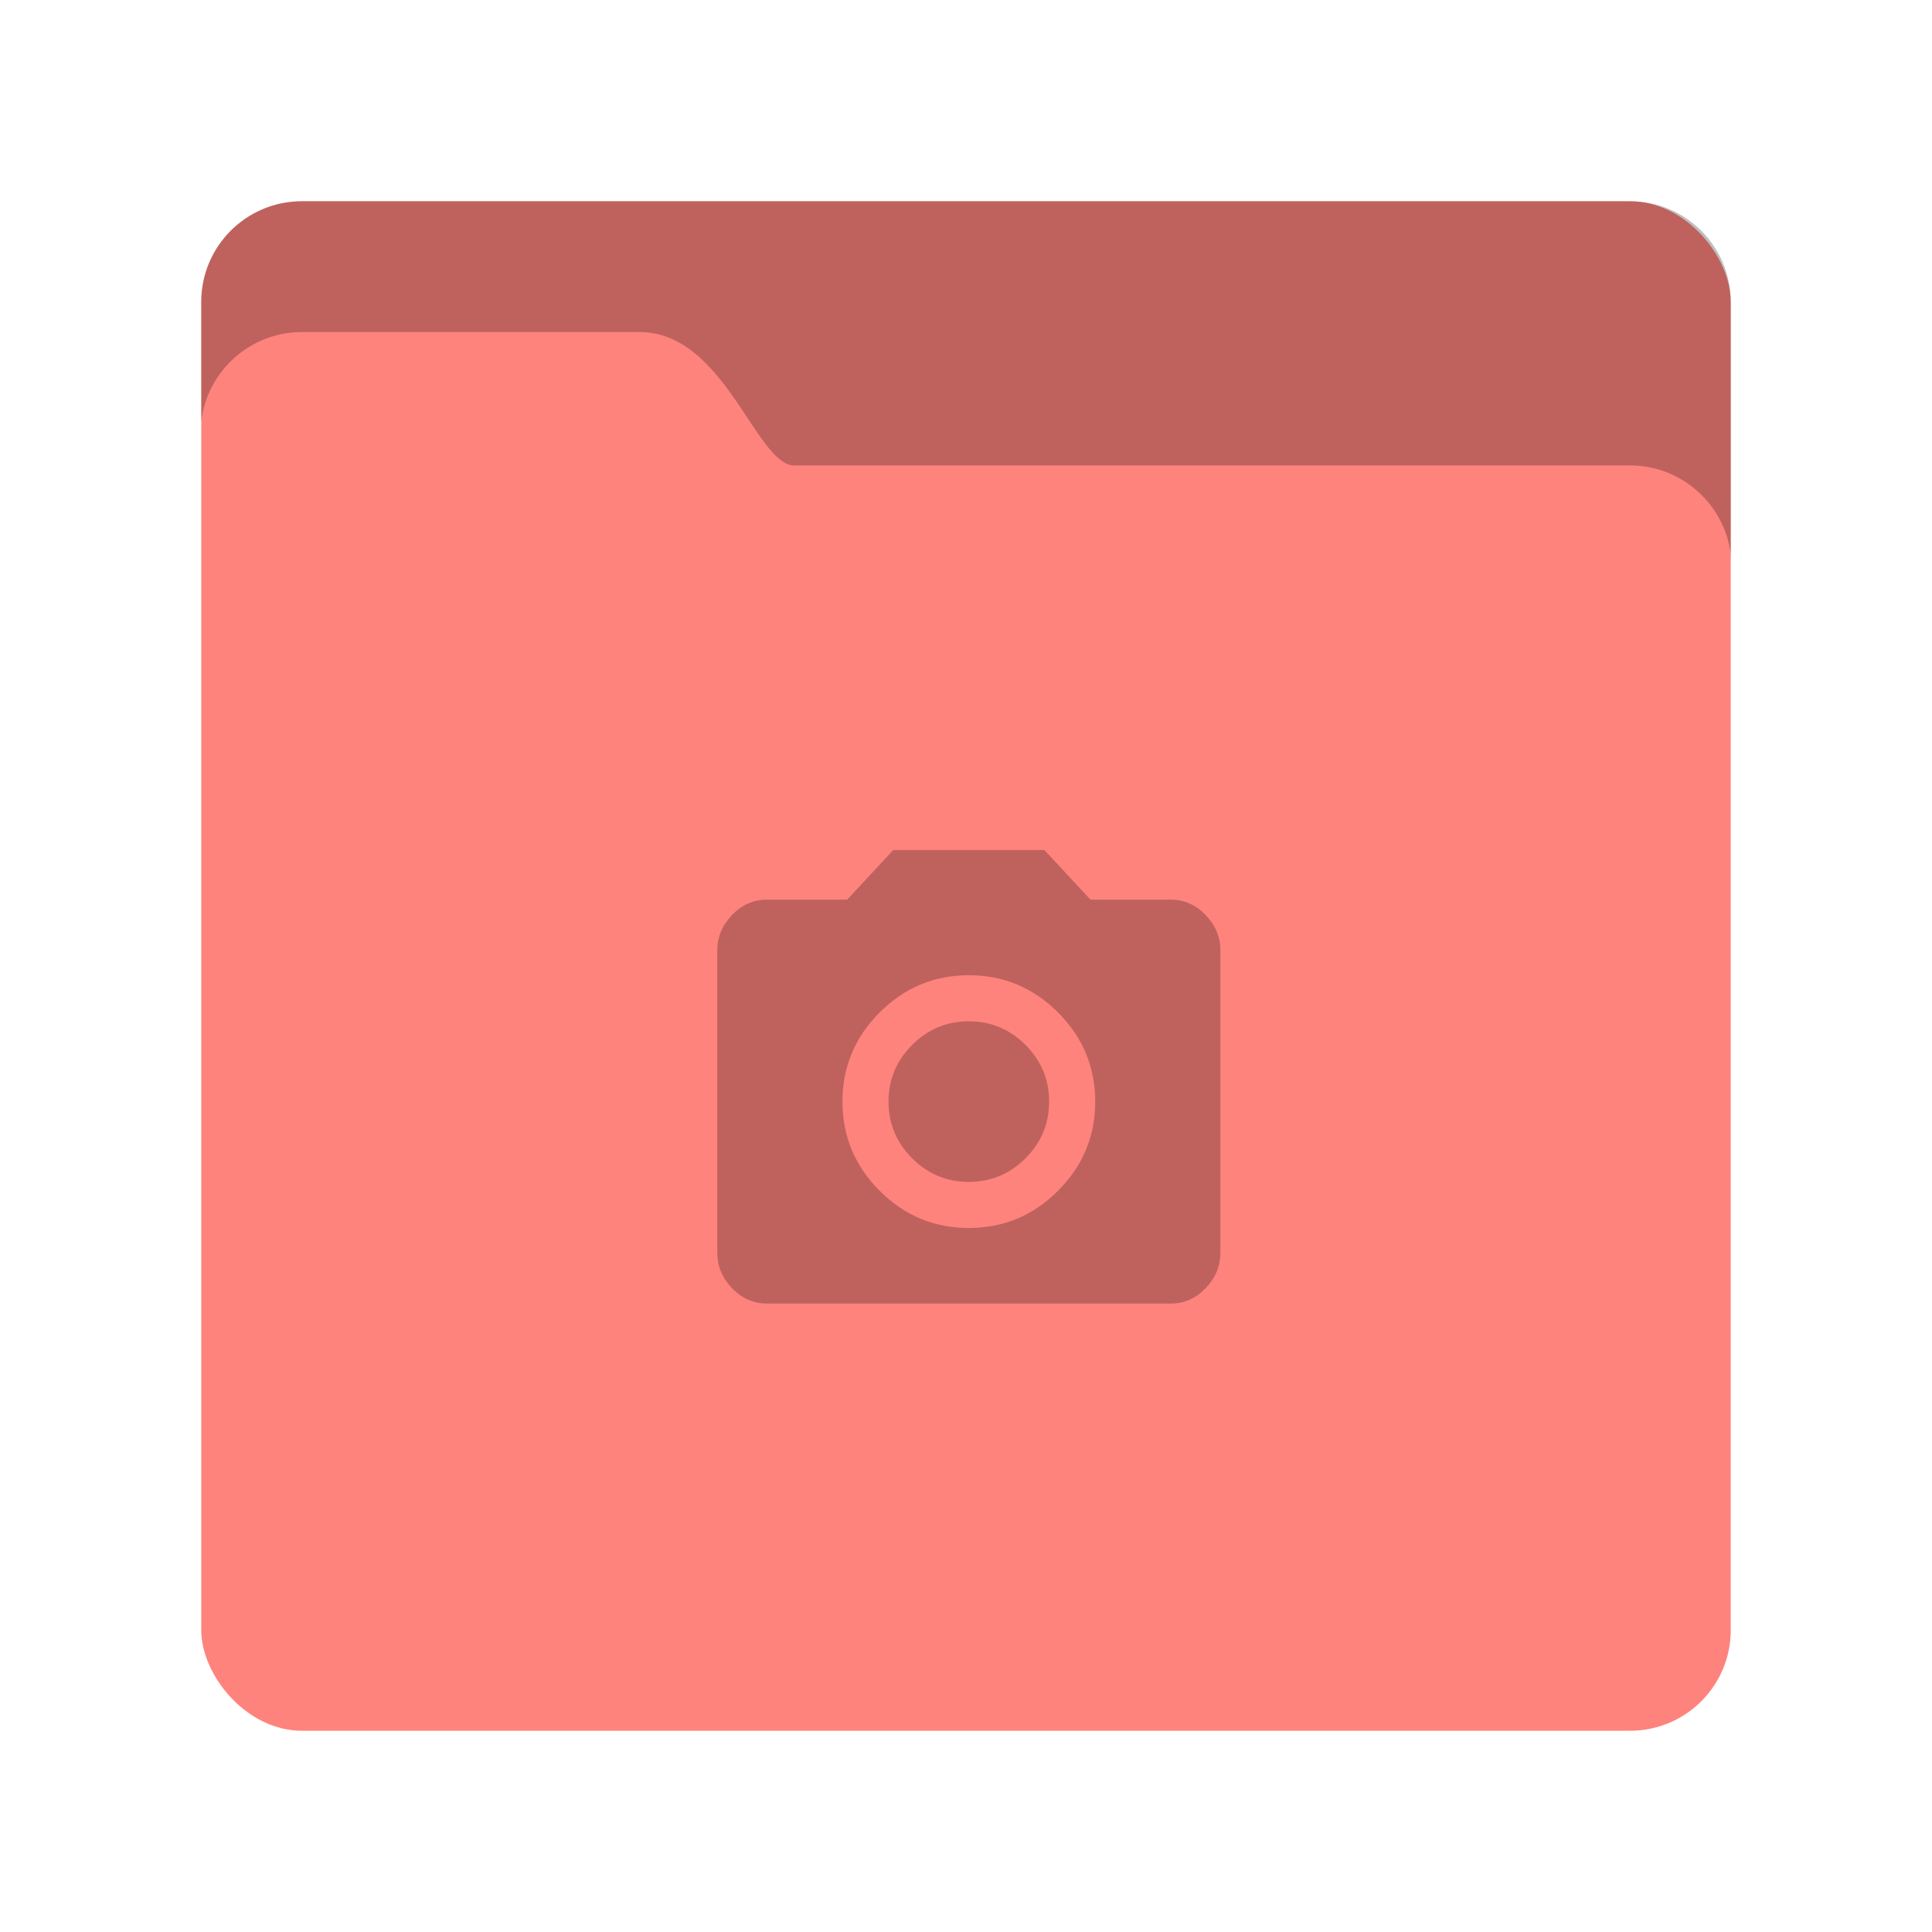 <svg xmlns="http://www.w3.org/2000/svg" width="192" height="192" viewBox="0 0 192 192">
  <g fill="none" fill-rule="evenodd">
    <rect width="152" height="152" x="20" y="20" fill="#FF837D" rx="10"/>
    <path fill="#000" fill-opacity=".25" d="M172 55.069L172 30.003C172 24.477 167.522 20 161.997 20L30.003 20C24.477 20 20 24.478 20 30.003L20 41.867C20.598 36.878 24.86 33 29.998 33L63.567 33C72.025 33 75.141 46.256 78.933 46.256L161.997 46.256C167.12 46.256 171.374 50.104 172 55.069L172 55.069zM96.281 122.035C99.724 122.035 102.678 120.803 105.143 118.338 107.608 115.873 108.84 112.919 108.84 109.477 108.84 106.034 107.608 103.08 105.143 100.615 102.678 98.15 99.724 96.918 96.281 96.918 92.838 96.918 89.885 98.15 87.42 100.615 84.955 103.08 83.723 106.034 83.723 109.477 83.723 112.919 84.955 115.873 87.42 118.338 89.885 120.803 92.838 122.035 96.281 122.035zM88.77 84.477L103.793 84.477 108.37 89.406 116.352 89.406C117.682 89.406 118.836 89.915 119.814 90.932 120.792 91.949 121.281 93.123 121.281 94.453L121.281 124.5C121.281 125.83 120.792 127.004 119.814 128.021 118.836 129.038 117.682 129.547 116.352 129.547L76.211 129.547C74.881 129.547 73.726 129.038 72.748 128.021 71.77 127.004 71.281 125.83 71.281 124.5L71.281 94.453C71.281 93.123 71.77 91.949 72.748 90.932 73.726 89.915 74.881 89.406 76.211 89.406L84.192 89.406 88.77 84.477zM88.3 109.477C88.3 107.286 89.082 105.408 90.647 103.843 92.212 102.278 94.09 101.495 96.281 101.495 98.472 101.495 100.35 102.278 101.915 103.843 103.48 105.408 104.262 107.286 104.262 109.477 104.262 111.667 103.48 113.545 101.915 115.11 100.35 116.675 98.472 117.458 96.281 117.458 94.09 117.458 92.212 116.675 90.647 115.11 89.082 113.545 88.3 111.667 88.3 109.477z"/>
  </g>
</svg>
